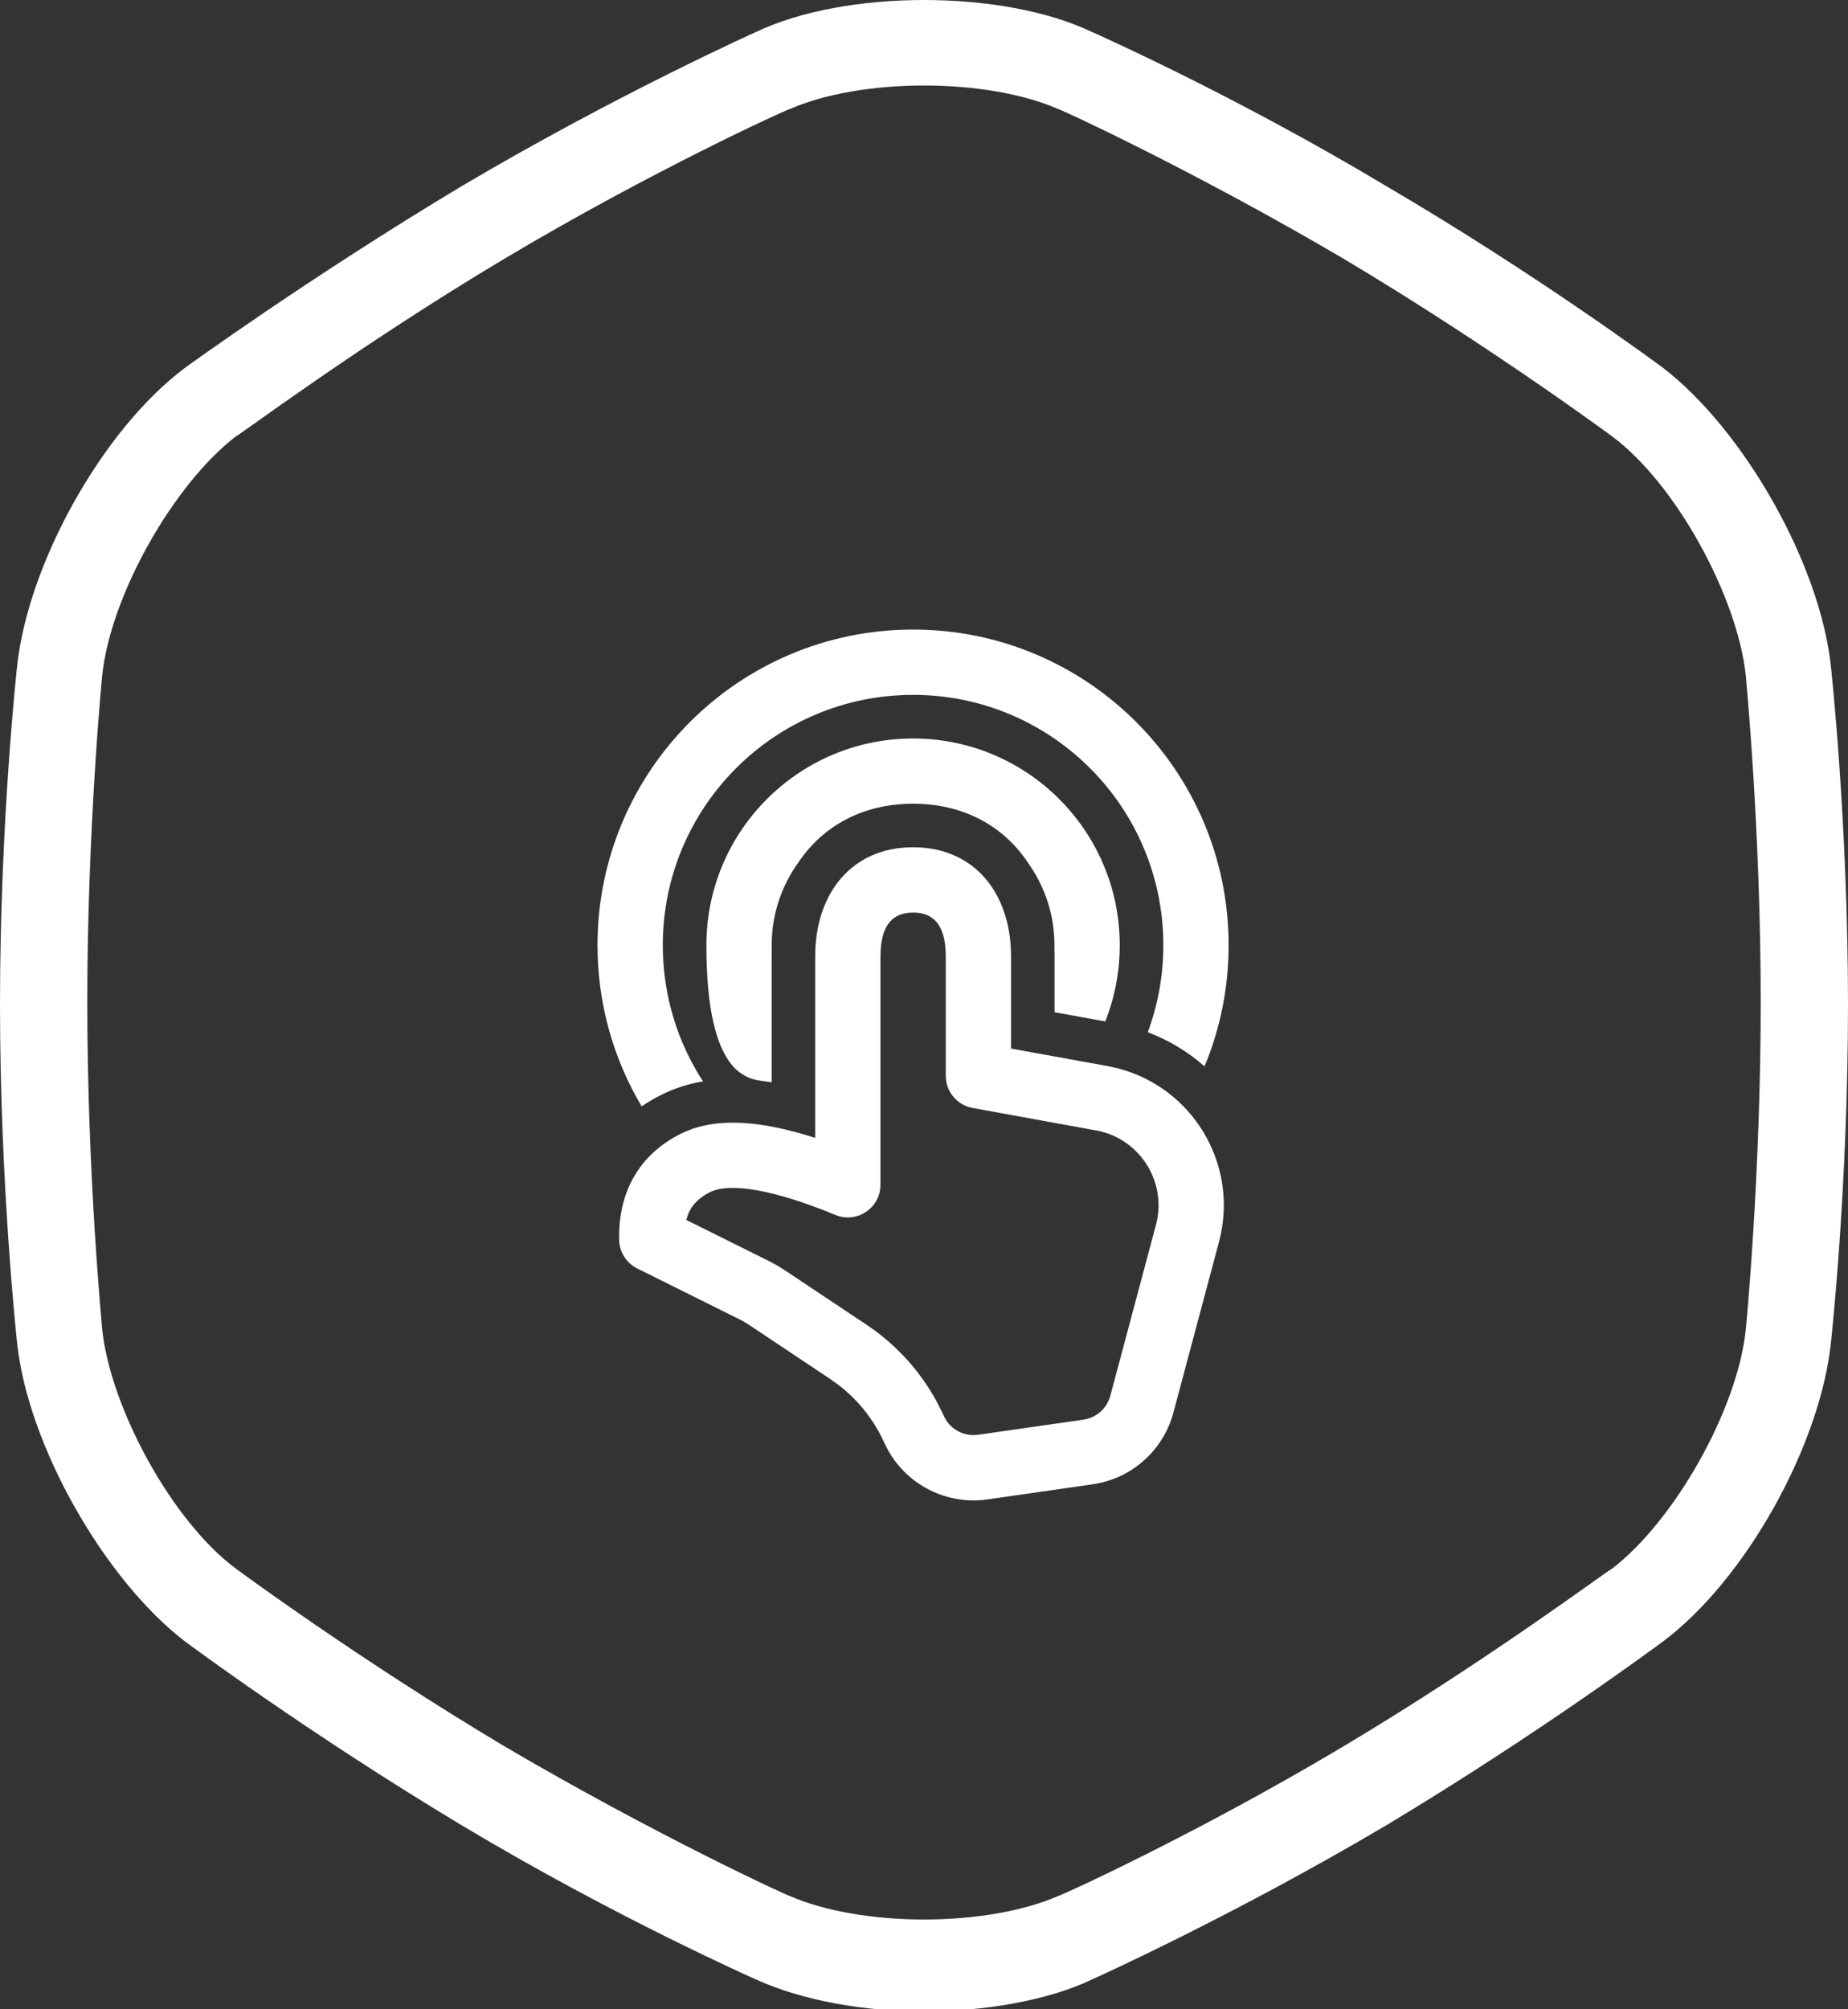 <svg width="92" height="100" viewBox="0 0 92 100" fill="none" xmlns="http://www.w3.org/2000/svg">
<rect x="0" y="0" width="92" height="100" fill="#333333" stroke="none"/>
<path d="M46 4.255C48.544 4.255 50.982 4.681 52.677 5.426C52.783 5.426 59.461 8.511 66.88 12.872C74.194 17.234 80.235 21.702 80.235 21.702C83.415 24.043 86.489 29.681 86.912 33.617C86.912 33.723 87.654 41.17 87.654 49.894C87.654 58.617 86.912 66.17 86.912 66.17C86.489 70.213 83.309 75.745 80.235 78.085C80.129 78.085 74.194 82.553 66.88 86.915C59.567 91.277 52.783 94.362 52.677 94.362C50.982 95.106 48.544 95.532 46 95.532C43.456 95.532 41.018 95.106 39.323 94.362C39.217 94.362 32.539 91.277 25.12 86.915C17.806 82.553 11.765 78.085 11.765 78.085C8.585 75.745 5.512 70.106 5.088 66.17C5.088 66.064 4.346 58.617 4.346 49.894C4.346 41.17 5.088 33.617 5.088 33.617C5.512 29.575 8.691 24.043 11.765 21.702C11.871 21.702 17.806 17.234 25.12 12.872C32.433 8.511 39.217 5.426 39.323 5.426C41.018 4.681 43.456 4.255 46 4.255ZM46 0C42.926 0 39.852 0.532 37.627 1.596C37.627 1.596 30.737 4.681 23 9.255C15.369 13.83 9.221 18.298 9.221 18.298C5.088 21.383 1.378 28.085 0.848 33.191C0.848 33.191 0 40.851 0 50C0 59.043 0.848 66.808 0.848 66.808C1.378 71.915 5.194 78.617 9.221 81.702C9.221 81.702 15.369 86.277 23 90.851C30.631 95.425 37.627 98.511 37.627 98.511C39.959 99.575 43.032 100.106 46 100.106C48.968 100.106 52.148 99.575 54.373 98.511C54.373 98.511 61.263 95.425 69 90.851C76.631 86.277 82.779 81.702 82.779 81.702C86.912 78.617 90.622 71.915 91.152 66.808C91.152 66.808 92 59.149 92 50C92 40.957 91.152 33.191 91.152 33.191C90.622 28.085 86.806 21.383 82.779 18.298C82.779 18.298 76.631 13.723 69 9.255C61.369 4.681 54.373 1.596 54.373 1.596C52.148 0.532 49.074 0 46 0Z" fill="white"/>
<path d="M45.458 42.167C48.38 42.167 50.179 44.266 50.324 47.213L50.333 47.602V52.185L55.142 53.058C55.33 53.093 55.516 53.134 55.701 53.184C59.329 54.153 61.535 57.784 60.779 61.415L60.687 61.804L58.416 70.304C57.943 72.073 56.524 73.417 54.756 73.807L54.398 73.872L49.159 74.624C47.155 74.911 45.197 73.931 44.218 72.189L44.046 71.854L43.983 71.719C43.474 70.625 42.711 69.672 41.759 68.939L41.34 68.638L37.259 65.917L37.055 65.791L36.844 65.677L31.725 63.13C31.184 62.861 30.837 62.315 30.824 61.712C30.771 59.31 31.832 57.456 33.898 56.423C35.419 55.663 37.441 55.706 40.022 56.459L40.583 56.632V47.602C40.583 44.453 42.409 42.167 45.458 42.167ZM45.458 45.417C44.462 45.417 43.915 46.012 43.842 47.294L43.833 47.602V58.964C43.833 60.121 42.658 60.907 41.589 60.466C38.424 59.161 36.299 58.857 35.352 59.33C34.801 59.606 34.441 59.961 34.247 60.455L34.164 60.714L38.292 62.767L38.684 62.978L39.062 63.213L43.143 65.934C44.622 66.92 45.831 68.256 46.666 69.819L46.93 70.348L46.993 70.483C47.261 71.061 47.839 71.422 48.462 71.423L48.697 71.406L53.937 70.655C54.5 70.574 54.974 70.205 55.196 69.693L55.276 69.466L57.547 60.965C58.087 58.942 56.885 56.864 54.862 56.324L54.712 56.287L48.418 55.141C47.722 55.014 47.198 54.456 47.1 53.774L47.083 53.542V47.602C47.083 46.108 46.532 45.417 45.458 45.417ZM45.456 31.333C54.132 31.333 61.165 38.367 61.165 47.043C61.165 49.179 60.739 51.216 59.966 53.073C59.153 52.354 58.202 51.773 57.14 51.373C57.642 50.025 57.915 48.566 57.915 47.043C57.915 40.162 52.337 34.583 45.456 34.583C38.575 34.583 32.996 40.162 32.996 47.043C32.996 49.542 33.732 51.87 34.999 53.821C34.267 53.94 33.579 54.161 32.929 54.486C32.581 54.66 32.252 54.853 31.944 55.063C30.549 52.718 29.746 49.974 29.746 47.043C29.746 38.367 36.78 31.333 45.456 31.333ZM45.456 36.754C51.138 36.754 55.745 41.361 55.745 47.043C55.745 48.382 55.489 49.662 55.023 50.835L52.5 50.377V47.602L52.491 47.18L52.495 47.043C52.495 45.568 52.041 44.2 51.266 43.069L51.073 42.782C49.864 41.076 47.933 40 45.458 40C42.912 40 40.941 41.139 39.74 42.932C38.908 44.088 38.417 45.508 38.417 47.043L38.422 47.283L38.417 47.602V53.863L37.849 53.785C37.334 53.72 36.86 53.474 36.512 53.089C35.615 52.099 35.167 50.084 35.167 47.043C35.167 41.361 39.773 36.754 45.456 36.754Z" fill="white"/>
</svg>
